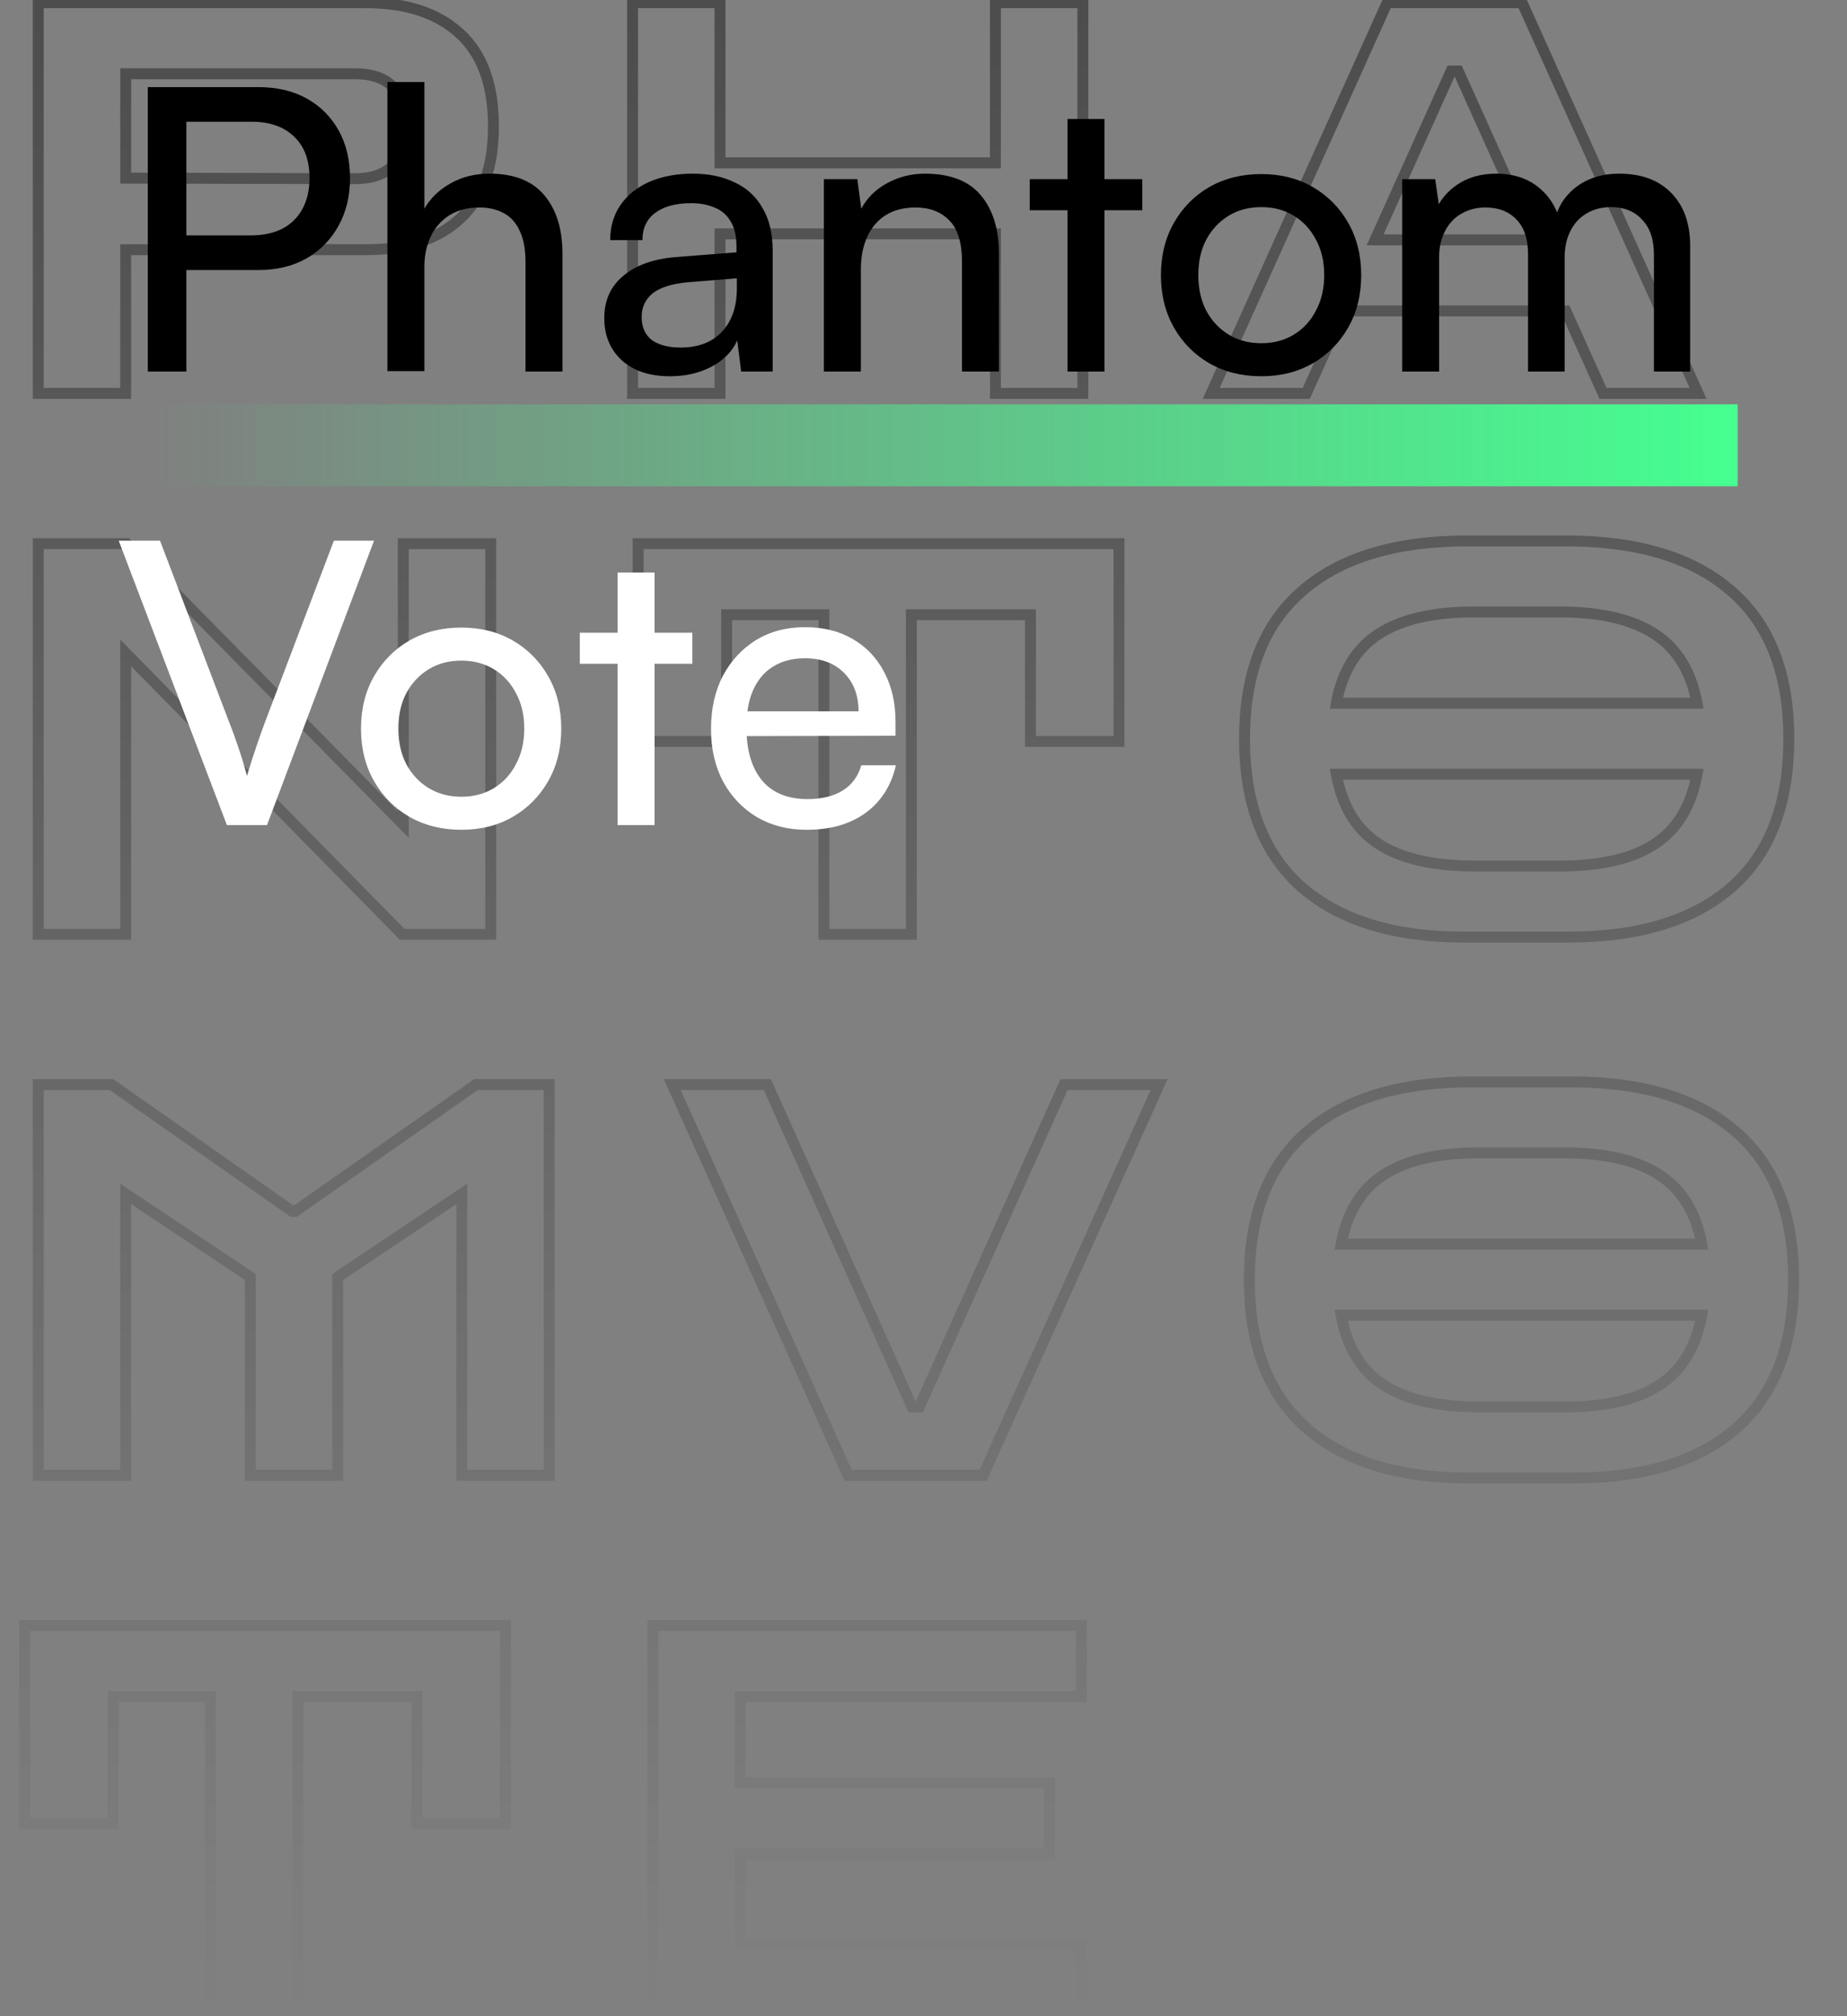 <svg width="338" height="369" viewBox="0 0 338 369" fill="none" xmlns="http://www.w3.org/2000/svg">
<rect x="0" y="0" width="338" height="369" fill="#808080" stroke="none"/>
<path opacity="0.4" d="M7 72H6V73H7V72ZM7 0.5V-0.5H6V0.5H7ZM84.1 6.1L83.424 6.837L83.43 6.842L84.1 6.1ZM84.1 40.1L83.43 39.358L83.424 39.363L84.1 40.1ZM23 45.7V44.7H22V45.7H23ZM23 72V73H24V72H23ZM23 13.5V12.5H22V13.5H23ZM23 32.6H22V33.598L22.998 33.6L23 32.6ZM65 32.7L64.998 33.7H65V32.7ZM71.7 30.5L71.024 29.763L71.016 29.77L71.009 29.777L71.7 30.5ZM71.7 15.7L71.009 16.423L71.025 16.438L71.041 16.453L71.7 15.7ZM8 72V0.5H6V72H8ZM7 1.5H66.9V-0.5H7V1.5ZM66.9 1.5C74.136 1.5 79.597 3.323 83.424 6.837L84.776 5.363C80.47 1.41 74.464 -0.5 66.9 -0.5V1.5ZM83.43 6.842C87.285 10.324 89.3 15.675 89.3 23.1H91.3C91.3 15.325 89.182 9.343 84.77 5.358L83.43 6.842ZM89.3 23.1C89.3 30.524 87.285 35.876 83.43 39.358L84.77 40.842C89.182 36.858 91.3 30.875 91.3 23.1H89.3ZM83.424 39.363C79.597 42.877 74.136 44.7 66.9 44.7V46.7C74.464 46.7 80.47 44.79 84.776 40.837L83.424 39.363ZM66.9 44.7H23V46.7H66.9V44.7ZM22 45.7V72H24V45.7H22ZM23 71H7V73H23V71ZM65 12.5H23V14.5H65V12.5ZM22 13.5V32.6H24V13.5H22ZM22.998 33.6L64.998 33.7L65.002 31.7L23.002 31.6L22.998 33.6ZM65 33.7C68.091 33.7 70.61 32.926 72.391 31.223L71.009 29.777C69.723 31.007 67.776 31.7 65 31.7V33.7ZM72.376 31.237C74.278 29.493 75.1 26.684 75.1 23.1H73.1C73.1 26.45 72.322 28.573 71.024 29.763L72.376 31.237ZM75.1 23.1C75.1 19.463 74.284 16.632 72.359 14.947L71.041 16.453C72.316 17.568 73.1 19.671 73.1 23.1H75.1ZM72.391 14.977C70.61 13.274 68.091 12.5 65 12.5V14.5C67.776 14.5 69.723 15.193 71.009 16.423L72.391 14.977ZM115.762 72H114.762V73H115.762V72ZM115.762 0.5V-0.5H114.762V0.5H115.762ZM131.762 0.5H132.762V-0.5H131.762V0.5ZM131.762 29.8H130.762V30.8H131.762V29.8ZM182.162 29.8V30.8H183.162V29.8H182.162ZM182.162 0.5V-0.5H181.162V0.5H182.162ZM198.162 0.5H199.162V-0.5H198.162V0.5ZM198.162 72V73H199.162V72H198.162ZM182.162 72H181.162V73H182.162V72ZM182.162 42.8H183.162V41.8H182.162V42.8ZM131.762 42.8V41.8H130.762V42.8H131.762ZM131.762 72V73H132.762V72H131.762ZM116.762 72V0.5H114.762V72H116.762ZM115.762 1.5H131.762V-0.5H115.762V1.5ZM130.762 0.5V29.8H132.762V0.5H130.762ZM131.762 30.8H182.162V28.8H131.762V30.8ZM183.162 29.8V0.5H181.162V29.8H183.162ZM182.162 1.5H198.162V-0.5H182.162V1.5ZM197.162 0.5V72H199.162V0.5H197.162ZM198.162 71H182.162V73H198.162V71ZM183.162 72V42.8H181.162V72H183.162ZM182.162 41.8H131.762V43.8H182.162V41.8ZM130.762 42.8V72H132.762V42.8H130.762ZM131.762 71H115.762V73H131.762V71ZM221.648 72L220.737 71.589L220.101 73H221.648V72ZM253.848 0.5V-0.5H253.202L252.937 0.089L253.848 0.5ZM278.548 0.5L279.46 0.089L279.195 -0.5H278.548V0.5ZM310.748 72V73H312.296L311.66 71.589L310.748 72ZM293.348 72L292.437 72.411L292.702 73H293.348V72ZM286.548 56.9L287.46 56.489L287.195 55.9H286.548V56.9ZM245.848 56.9V55.9H245.202L244.937 56.489L245.848 56.9ZM239.048 72V73H239.695L239.96 72.411L239.048 72ZM251.648 43.9L250.736 43.49L250.102 44.9H251.648V43.9ZM280.748 43.9V44.9H282.295L281.66 43.49L280.748 43.9ZM266.848 13L267.76 12.59L267.495 12H266.848V13ZM265.548 13V12H264.902L264.636 12.59L265.548 13ZM222.56 72.411L254.76 0.911L252.937 0.089L220.737 71.589L222.56 72.411ZM253.848 1.5H278.548V-0.5H253.848V1.5ZM277.637 0.911L309.837 72.411L311.66 71.589L279.46 0.089L277.637 0.911ZM310.748 71H293.348V73H310.748V71ZM294.26 71.589L287.46 56.489L285.637 57.311L292.437 72.411L294.26 71.589ZM286.548 55.9H245.848V57.9H286.548V55.9ZM244.937 56.489L238.137 71.589L239.96 72.411L246.76 57.311L244.937 56.489ZM239.048 71H221.648V73H239.048V71ZM251.648 44.9H280.748V42.9H251.648V44.9ZM281.66 43.49L267.76 12.59L265.936 13.41L279.836 44.31L281.66 43.49ZM266.848 12H265.548V14H266.848V12ZM264.636 12.59L250.736 43.49L252.56 44.31L266.46 13.41L264.636 12.59ZM7 171H6V172H7V171ZM7 99.5V98.5H6V99.5H7ZM23.2 99.5L23.913 98.799L23.619 98.5H23.2V99.5ZM73.8 150.9L73.087 151.602L74.8 153.341V150.9H73.8ZM73.8 99.5V98.5H72.8V99.5H73.8ZM89.8 99.5H90.8V98.5H89.8V99.5ZM89.8 171V172H90.8V171H89.8ZM73.6 171L72.887 171.701L73.181 172H73.6V171ZM23 119.5L23.713 118.799L22 117.055V119.5H23ZM23 171V172H24V171H23ZM8 171V99.5H6V171H8ZM7 100.5H23.2V98.5H7V100.5ZM22.487 100.202L73.087 151.602L74.513 150.198L23.913 98.799L22.487 100.202ZM74.8 150.9V99.5H72.8V150.9H74.8ZM73.8 100.5H89.8V98.5H73.8V100.5ZM88.8 99.5V171H90.8V99.5H88.8ZM89.8 170H73.6V172H89.8V170ZM74.313 170.299L23.713 118.799L22.287 120.201L72.887 171.701L74.313 170.299ZM22 119.5V171H24V119.5H22ZM23 170H7V172H23V170ZM116.777 135.7H115.777V136.7H116.777V135.7ZM116.777 99.5V98.5H115.777V99.5H116.777ZM204.777 99.5H205.777V98.5H204.777V99.5ZM204.777 135.7V136.7H205.777V135.7H204.777ZM188.577 135.7H187.577V136.7H188.577V135.7ZM188.577 112.5H189.577V111.5H188.577V112.5ZM166.777 112.5V111.5H165.777V112.5H166.777ZM166.777 171V172H167.777V171H166.777ZM150.777 171H149.777V172H150.777V171ZM150.777 112.5H151.777V111.5H150.777V112.5ZM132.977 112.5V111.5H131.977V112.5H132.977ZM132.977 135.7V136.7H133.977V135.7H132.977ZM117.777 135.7V99.5H115.777V135.7H117.777ZM116.777 100.5H204.777V98.5H116.777V100.5ZM203.777 99.5V135.7H205.777V99.5H203.777ZM204.777 134.7H188.577V136.7H204.777V134.7ZM189.577 135.7V112.5H187.577V135.7H189.577ZM188.577 111.5H166.777V113.5H188.577V111.5ZM165.777 112.5V171H167.777V112.5H165.777ZM166.777 170H150.777V172H166.777V170ZM151.777 171V112.5H149.777V171H151.777ZM150.777 111.5H132.977V113.5H150.777V111.5ZM131.977 112.5V135.7H133.977V112.5H131.977ZM132.977 134.7H116.777V136.7H132.977V134.7ZM238.25 162.4L237.591 163.152L237.595 163.156L238.25 162.4ZM238.25 108.2L238.905 108.956L238.909 108.952L238.25 108.2ZM316.85 108.2L316.191 108.952L316.195 108.956L316.85 108.2ZM316.85 162.4L317.505 163.156L317.509 163.152L316.85 162.4ZM252.35 116L252.892 116.84L252.35 116ZM244.55 128.7L243.566 128.519L243.349 129.7H244.55V128.7ZM310.55 128.7V129.7H311.751L311.534 128.519L310.55 128.7ZM302.75 116L302.208 116.84L302.75 116ZM302.75 154.5L302.208 153.66L302.202 153.664L302.75 154.5ZM310.55 141.7L311.534 141.879L311.748 140.7H310.55V141.7ZM244.55 141.7V140.7H243.352L243.566 141.879L244.55 141.7ZM267.85 170.5C255.267 170.5 245.665 167.503 238.905 161.644L237.595 163.156C244.835 169.43 254.966 172.5 267.85 172.5V170.5ZM238.909 161.648C232.185 155.756 228.75 147.001 228.75 135.2H226.75C226.75 147.399 230.315 156.777 237.591 163.152L238.909 161.648ZM228.75 135.2C228.75 123.467 232.184 114.781 238.905 108.956L237.595 107.444C230.316 113.753 226.75 123.066 226.75 135.2H228.75ZM238.909 108.952C245.663 103.034 255.492 100 268.55 100V98C255.208 98 244.837 101.099 237.591 107.448L238.909 108.952ZM268.55 100H286.55V98H268.55V100ZM286.55 100C299.608 100 309.437 103.034 316.191 108.952L317.509 107.448C310.263 101.099 299.892 98 286.55 98V100ZM316.195 108.956C322.916 114.781 326.35 123.467 326.35 135.2H328.35C328.35 123.066 324.784 113.753 317.505 107.444L316.195 108.956ZM326.35 135.2C326.35 147.001 322.915 155.756 316.191 161.648L317.509 163.152C324.785 156.777 328.35 147.399 328.35 135.2H326.35ZM316.195 161.644C309.437 167.501 299.769 170.5 287.05 170.5V172.5C300.064 172.5 310.263 169.432 317.505 163.156L316.195 161.644ZM287.05 170.5H267.85V172.5H287.05V170.5ZM269.65 111C262.148 111 256.165 112.349 251.808 115.16L252.892 116.84C256.802 114.318 262.352 113 269.65 113V111ZM251.808 115.16C247.397 118.005 244.672 122.506 243.566 128.519L245.534 128.881C246.561 123.294 249.036 119.328 252.892 116.84L251.808 115.16ZM244.55 129.7H310.55V127.7H244.55V129.7ZM311.534 128.519C310.428 122.506 307.703 118.005 303.292 115.16L302.208 116.84C306.064 119.328 308.539 123.294 309.566 128.881L311.534 128.519ZM303.292 115.16C298.935 112.349 292.952 111 285.45 111V113C292.748 113 298.298 114.318 302.208 116.84L303.292 115.16ZM285.45 111H269.65V113H285.45V111ZM269.95 159.5H285.45V157.5H269.95V159.5ZM285.45 159.5C293.015 159.5 299.003 158.153 303.298 155.336L302.202 153.664C298.363 156.181 292.819 157.5 285.45 157.5V159.5ZM303.292 155.34C307.706 152.493 310.429 147.955 311.534 141.879L309.566 141.521C308.538 147.178 306.061 151.174 302.208 153.66L303.292 155.34ZM310.55 140.7H244.55V142.7H310.55V140.7ZM243.566 141.879C244.671 147.955 247.394 152.493 251.808 155.34L252.892 153.66C249.039 151.174 246.562 147.178 245.534 141.521L243.566 141.879ZM251.808 155.34C256.168 158.154 262.255 159.5 269.95 159.5V157.5C262.445 157.5 256.798 156.18 252.892 153.66L251.808 155.34ZM7 270H6V271H7V270ZM7 198.5V197.5H6V198.5H7ZM20.4 198.5L20.974 197.681L20.716 197.5H20.4V198.5ZM53.5 221.7L52.926 222.519L53.184 222.7H53.5V221.7ZM54 221.7V222.7H54.316L54.574 222.519L54 221.7ZM87.1 198.5V197.5H86.784L86.526 197.681L87.1 198.5ZM100.5 198.5H101.5V197.5H100.5V198.5ZM100.5 270V271H101.5V270H100.5ZM84.5 270H83.5V271H84.5V270ZM84.5 218.5H85.5V216.627L83.944 217.669L84.5 218.5ZM61.8 233.7L61.244 232.869L60.8 233.166V233.7H61.8ZM61.8 270V271H62.8V270H61.8ZM45.8 270H44.8V271H45.8V270ZM45.8 233.7H46.8V233.165L46.355 232.868L45.8 233.7ZM23 218.5L23.555 217.668L22 216.631V218.5H23ZM23 270V271H24V270H23ZM8 270V198.5H6V270H8ZM7 199.5H20.4V197.5H7V199.5ZM19.826 199.319L52.926 222.519L54.074 220.881L20.974 197.681L19.826 199.319ZM53.5 222.7H54V220.7H53.5V222.7ZM54.574 222.519L87.674 199.319L86.526 197.681L53.426 220.881L54.574 222.519ZM87.1 199.5H100.5V197.5H87.1V199.5ZM99.5 198.5V270H101.5V198.5H99.5ZM100.5 269H84.5V271H100.5V269ZM85.5 270V218.5H83.5V270H85.5ZM83.944 217.669L61.244 232.869L62.356 234.531L85.056 219.331L83.944 217.669ZM60.8 233.7V270H62.8V233.7H60.8ZM61.8 269H45.8V271H61.8V269ZM46.8 270V233.7H44.8V270H46.8ZM46.355 232.868L23.555 217.668L22.445 219.332L45.245 234.532L46.355 232.868ZM22 218.5V270H24V218.5H22ZM23 269H7V271H23V269ZM155.22 270L154.308 270.411L154.573 271H155.22V270ZM123.02 198.5V197.5H121.472L122.108 198.911L123.02 198.5ZM140.42 198.5L141.332 198.09L141.067 197.5H140.42V198.5ZM166.92 257.5L166.007 257.91L166.272 258.5H166.92V257.5ZM168.22 257.5V258.5H168.867L169.132 257.91L168.22 257.5ZM194.72 198.5V197.5H194.072L193.807 198.09L194.72 198.5ZM212.12 198.5L213.031 198.911L213.667 197.5H212.12V198.5ZM179.92 270V271H180.566L180.831 270.411L179.92 270ZM156.131 269.589L123.931 198.089L122.108 198.911L154.308 270.411L156.131 269.589ZM123.02 199.5H140.42V197.5H123.02V199.5ZM139.507 198.91L166.007 257.91L167.832 257.09L141.332 198.09L139.507 198.91ZM166.92 258.5H168.22V256.5H166.92V258.5ZM169.132 257.91L195.632 198.91L193.807 198.09L167.307 257.09L169.132 257.91ZM194.72 199.5H212.12V197.5H194.72V199.5ZM211.208 198.089L179.008 269.589L180.831 270.411L213.031 198.911L211.208 198.089ZM179.92 269H155.22V271H179.92V269ZM239.129 261.4L238.47 262.152L238.474 262.156L239.129 261.4ZM239.129 207.2L239.784 207.956L239.788 207.952L239.129 207.2ZM317.729 207.2L317.07 207.952L317.074 207.956L317.729 207.2ZM317.729 261.4L318.384 262.156L318.388 262.152L317.729 261.4ZM253.229 215L253.771 215.84L253.229 215ZM245.429 227.7L244.445 227.519L244.228 228.7H245.429V227.7ZM311.429 227.7V228.7H312.63L312.412 227.519L311.429 227.7ZM303.629 215L303.087 215.84L303.629 215ZM303.629 253.5L303.087 252.66L303.081 252.664L303.629 253.5ZM311.429 240.7L312.413 240.879L312.627 239.7H311.429V240.7ZM245.429 240.7V239.7H244.231L244.445 240.879L245.429 240.7ZM268.729 269.5C256.146 269.5 246.544 266.503 239.784 260.644L238.474 262.156C245.714 268.43 255.845 271.5 268.729 271.5V269.5ZM239.788 260.648C233.064 254.756 229.629 246.001 229.629 234.2H227.629C227.629 246.399 231.194 255.777 238.47 262.152L239.788 260.648ZM229.629 234.2C229.629 222.467 233.063 213.781 239.784 207.956L238.474 206.444C231.195 212.753 227.629 222.066 227.629 234.2H229.629ZM239.788 207.952C246.542 202.034 256.371 199 269.429 199V197C256.087 197 245.716 200.099 238.47 206.448L239.788 207.952ZM269.429 199H287.429V197H269.429V199ZM287.429 199C300.487 199 310.316 202.034 317.07 207.952L318.388 206.448C311.142 200.099 300.771 197 287.429 197V199ZM317.074 207.956C323.795 213.781 327.229 222.467 327.229 234.2H329.229C329.229 222.066 325.663 212.753 318.384 206.444L317.074 207.956ZM327.229 234.2C327.229 246.001 323.794 254.756 317.07 260.648L318.388 262.152C325.664 255.777 329.229 246.399 329.229 234.2H327.229ZM317.074 260.644C310.316 266.501 300.648 269.5 287.929 269.5V271.5C300.943 271.5 311.142 268.432 318.384 262.156L317.074 260.644ZM287.929 269.5H268.729V271.5H287.929V269.5ZM270.529 210C263.027 210 257.044 211.349 252.687 214.16L253.771 215.84C257.681 213.318 263.231 212 270.529 212V210ZM252.687 214.16C248.276 217.005 245.551 221.506 244.445 227.519L246.412 227.881C247.44 222.294 249.915 218.328 253.771 215.84L252.687 214.16ZM245.429 228.7H311.429V226.7H245.429V228.7ZM312.412 227.519C311.307 221.506 308.582 217.005 304.171 214.16L303.087 215.84C306.943 218.328 309.418 222.294 310.445 227.881L312.412 227.519ZM304.171 214.16C299.814 211.349 293.831 210 286.329 210V212C293.627 212 299.177 213.318 303.087 215.84L304.171 214.16ZM286.329 210H270.529V212H286.329V210ZM270.829 258.5H286.329V256.5H270.829V258.5ZM286.329 258.5C293.894 258.5 299.882 257.153 304.177 254.336L303.081 252.664C299.242 255.181 293.698 256.5 286.329 256.5V258.5ZM304.171 254.34C308.585 251.493 311.308 246.955 312.413 240.879L310.445 240.521C309.417 246.178 306.939 250.174 303.087 252.66L304.171 254.34ZM311.429 239.7H245.429V241.7H311.429V239.7ZM244.445 240.879C245.55 246.955 248.273 251.493 252.687 254.34L253.771 252.66C249.918 250.174 247.441 246.178 246.413 240.521L244.445 240.879ZM252.687 254.34C257.047 257.154 263.133 258.5 270.829 258.5V256.5C263.324 256.5 257.677 255.18 253.771 252.66L252.687 254.34ZM4.5 333.7H3.5V334.7H4.5V333.7ZM4.5 297.5V296.5H3.5V297.5H4.5ZM92.5 297.5H93.5V296.5H92.5V297.5ZM92.5 333.7V334.7H93.5V333.7H92.5ZM76.3 333.7H75.3V334.7H76.3V333.7ZM76.3 310.5H77.3V309.5H76.3V310.5ZM54.5 310.5V309.5H53.5V310.5H54.5ZM54.5 369V370H55.5V369H54.5ZM38.5 369H37.5V370H38.5V369ZM38.5 310.5H39.5V309.5H38.5V310.5ZM20.7 310.5V309.5H19.7V310.5H20.7ZM20.7 333.7V334.7H21.7V333.7H20.7ZM5.5 333.7V297.5H3.5V333.7H5.5ZM4.5 298.5H92.5V296.5H4.5V298.5ZM91.5 297.5V333.7H93.5V297.5H91.5ZM92.5 332.7H76.3V334.7H92.5V332.7ZM77.3 333.7V310.5H75.3V333.7H77.3ZM76.3 309.5H54.5V311.5H76.3V309.5ZM53.5 310.5V369H55.5V310.5H53.5ZM54.5 368H38.5V370H54.5V368ZM39.5 369V310.5H37.5V369H39.5ZM38.5 309.5H20.7V311.5H38.5V309.5ZM19.7 310.5V333.7H21.7V310.5H19.7ZM20.7 332.7H4.5V334.7H20.7V332.7ZM119.473 369H118.473V370H119.473V369ZM119.473 297.5V296.5H118.473V297.5H119.473ZM197.873 297.5H198.873V296.5H197.873V297.5ZM197.873 310.5V311.5H198.873V310.5H197.873ZM135.473 310.5V309.5H134.473V310.5H135.473ZM135.473 326.3H134.473V327.3H135.473V326.3ZM192.073 326.3H193.073V325.3H192.073V326.3ZM192.073 339.3V340.3H193.073V339.3H192.073ZM135.473 339.3V338.3H134.473V339.3H135.473ZM135.473 356H134.473V357H135.473V356ZM197.873 356H198.873V355H197.873V356ZM197.873 369V370H198.873V369H197.873ZM120.473 369V297.5H118.473V369H120.473ZM119.473 298.5H197.873V296.5H119.473V298.5ZM196.873 297.5V310.5H198.873V297.5H196.873ZM197.873 309.5H135.473V311.5H197.873V309.5ZM134.473 310.5V326.3H136.473V310.5H134.473ZM135.473 327.3H192.073V325.3H135.473V327.3ZM191.073 326.3V339.3H193.073V326.3H191.073ZM192.073 338.3H135.473V340.3H192.073V338.3ZM134.473 339.3V356H136.473V339.3H134.473ZM135.473 357H197.873V355H135.473V357ZM196.873 356V369H198.873V356H196.873ZM197.873 368H119.473V370H197.873V368Z" fill="url(#paint0_linear_310_267)"/>
<path d="M34.104 15.944V68H27.048V15.944H34.104ZM47.28 49.424H32.52V43.088H45.768C49.272 43.088 51.96 42.152 53.832 40.28C55.704 38.36 56.64 35.792 56.64 32.576C56.64 29.312 55.704 26.792 53.832 25.016C51.96 23.192 49.368 22.28 46.056 22.28H30.936V15.944H47.28C50.688 15.944 53.64 16.64 56.136 18.032C58.632 19.424 60.576 21.368 61.968 23.864C63.36 26.36 64.056 29.288 64.056 32.648C64.056 35.864 63.36 38.744 61.968 41.288C60.576 43.832 58.632 45.824 56.136 47.264C53.64 48.704 50.688 49.424 47.28 49.424ZM77.664 67.928H70.896V15.008H77.664V38.192C78.768 36.272 80.352 34.736 82.416 33.584C84.48 32.384 86.88 31.784 89.616 31.784C94.08 31.784 97.416 33.104 99.624 35.744C101.832 38.384 102.936 41.96 102.936 46.472V68H96.168V47.984C96.168 45.584 95.808 43.664 95.088 42.224C94.416 40.736 93.432 39.656 92.136 38.984C90.888 38.312 89.424 37.976 87.744 37.976C85.584 37.976 83.736 38.456 82.2 39.416C80.712 40.376 79.584 41.672 78.816 43.304C78.048 44.936 77.664 46.76 77.664 48.776V67.928ZM122.606 68.864C118.862 68.864 115.91 67.88 113.75 65.912C111.638 63.944 110.582 61.376 110.582 58.208C110.582 54.992 111.734 52.424 114.038 50.504C116.342 48.536 119.558 47.384 123.686 47.048L134.774 46.184V45.176C134.774 43.208 134.414 41.648 133.694 40.496C132.974 39.296 131.99 38.456 130.742 37.976C129.494 37.448 128.078 37.184 126.494 37.184C123.662 37.184 121.454 37.784 119.87 38.984C118.334 40.136 117.566 41.792 117.566 43.952H111.662C111.662 41.504 112.286 39.368 113.534 37.544C114.782 35.72 116.534 34.304 118.79 33.296C121.094 32.288 123.758 31.784 126.782 31.784C129.71 31.784 132.254 32.312 134.414 33.368C136.622 34.376 138.326 35.936 139.526 38.048C140.774 40.112 141.398 42.728 141.398 45.896V68H135.638L134.918 62.312C134.006 64.328 132.422 65.936 130.166 67.136C127.958 68.288 125.438 68.864 122.606 68.864ZM124.55 63.608C127.766 63.608 130.286 62.648 132.11 60.728C133.934 58.76 134.846 56.12 134.846 52.808V50.936L125.846 51.656C122.87 51.944 120.71 52.64 119.366 53.744C118.07 54.848 117.422 56.264 117.422 57.992C117.422 59.864 118.046 61.28 119.294 62.24C120.59 63.152 122.342 63.608 124.55 63.608ZM157.539 68H150.771V32.792H156.891L157.611 38.192C158.715 36.176 160.299 34.616 162.363 33.512C164.475 32.36 166.779 31.784 169.275 31.784C173.883 31.784 177.291 33.104 179.499 35.744C181.707 38.384 182.811 41.96 182.811 46.472V68H176.043V47.984C176.043 44.432 175.275 41.888 173.739 40.352C172.203 38.768 170.139 37.976 167.547 37.976C164.379 37.976 161.907 39.008 160.131 41.072C158.403 43.136 157.539 45.896 157.539 49.352V68ZM188.441 32.792H209.033V38.48H188.441V32.792ZM202.121 68H195.353V21.776H202.121V68ZM212.451 50.36C212.451 46.76 213.243 43.568 214.827 40.784C216.411 38 218.571 35.816 221.307 34.232C224.091 32.648 227.259 31.856 230.811 31.856C234.363 31.856 237.507 32.648 240.243 34.232C242.979 35.816 245.139 38 246.723 40.784C248.307 43.568 249.099 46.76 249.099 50.36C249.099 53.96 248.307 57.152 246.723 59.936C245.139 62.72 242.979 64.904 240.243 66.488C237.507 68.072 234.363 68.864 230.811 68.864C227.259 68.864 224.091 68.072 221.307 66.488C218.571 64.904 216.411 62.72 214.827 59.936C213.243 57.152 212.451 53.96 212.451 50.36ZM219.291 50.36C219.291 52.808 219.771 54.968 220.731 56.84C221.739 58.712 223.107 60.176 224.835 61.232C226.563 62.288 228.555 62.816 230.811 62.816C233.067 62.816 235.059 62.288 236.787 61.232C238.515 60.176 239.859 58.712 240.819 56.84C241.827 54.968 242.331 52.808 242.331 50.36C242.331 47.864 241.827 45.704 240.819 43.88C239.859 42.008 238.515 40.544 236.787 39.488C235.059 38.432 233.067 37.904 230.811 37.904C228.555 37.904 226.563 38.432 224.835 39.488C223.107 40.544 221.739 42.008 220.731 43.88C219.771 45.704 219.291 47.864 219.291 50.36ZM263.359 68H256.591V32.792H262.639L263.575 39.272L262.711 38.696C263.431 36.728 264.751 35.096 266.671 33.8C268.639 32.456 271.015 31.784 273.799 31.784C276.919 31.784 279.511 32.624 281.575 34.304C283.639 35.984 284.983 38.216 285.607 41H284.383C284.863 38.216 286.183 35.984 288.343 34.304C290.503 32.624 293.167 31.784 296.335 31.784C300.367 31.784 303.535 32.96 305.839 35.312C308.143 37.664 309.295 40.88 309.295 44.96V68H302.671V46.616C302.671 43.832 301.951 41.696 300.511 40.208C299.119 38.672 297.223 37.904 294.823 37.904C293.143 37.904 291.655 38.288 290.359 39.056C289.111 39.776 288.127 40.832 287.407 42.224C286.687 43.616 286.327 45.248 286.327 47.12V68H279.631V46.544C279.631 43.76 278.935 41.648 277.543 40.208C276.151 38.72 274.255 37.976 271.855 37.976C270.175 37.976 268.687 38.36 267.391 39.128C266.143 39.848 265.159 40.904 264.439 42.296C263.719 43.64 263.359 45.248 263.359 47.12V68Z" fill="black"/>
<path d="M41.52 151L21.72 98.944H29.28L41.952 132.208C42.528 133.648 43.08 135.16 43.608 136.744C44.136 138.28 44.664 140.032 45.192 142C45.816 139.936 46.416 138.064 46.992 136.384C47.568 134.704 48.072 133.288 48.504 132.136L61.104 98.944H68.448L48.864 151H41.52ZM66.061 133.36C66.061 129.76 66.853 126.568 68.437 123.784C70.021 121 72.181 118.816 74.917 117.232C77.701 115.648 80.869 114.856 84.421 114.856C87.973 114.856 91.117 115.648 93.853 117.232C96.589 118.816 98.749 121 100.333 123.784C101.917 126.568 102.709 129.76 102.709 133.36C102.709 136.96 101.917 140.152 100.333 142.936C98.749 145.72 96.589 147.904 93.853 149.488C91.117 151.072 87.973 151.864 84.421 151.864C80.869 151.864 77.701 151.072 74.917 149.488C72.181 147.904 70.021 145.72 68.437 142.936C66.853 140.152 66.061 136.96 66.061 133.36ZM72.901 133.36C72.901 135.808 73.381 137.968 74.341 139.84C75.349 141.712 76.717 143.176 78.445 144.232C80.173 145.288 82.165 145.816 84.421 145.816C86.677 145.816 88.669 145.288 90.397 144.232C92.125 143.176 93.469 141.712 94.429 139.84C95.437 137.968 95.941 135.808 95.941 133.36C95.941 130.864 95.437 128.704 94.429 126.88C93.469 125.008 92.125 123.544 90.397 122.488C88.669 121.432 86.677 120.904 84.421 120.904C82.165 120.904 80.173 121.432 78.445 122.488C76.717 123.544 75.349 125.008 74.341 126.88C73.381 128.704 72.901 130.864 72.901 133.36ZM106.105 115.792H126.697V121.48H106.105V115.792ZM119.785 151H113.017V104.776H119.785V151ZM147.611 151.864C144.203 151.864 141.179 151.096 138.539 149.56C135.899 147.976 133.835 145.816 132.347 143.08C130.859 140.296 130.115 137.08 130.115 133.432C130.115 129.736 130.835 126.496 132.275 123.712C133.763 120.928 135.779 118.744 138.323 117.16C140.915 115.576 143.915 114.784 147.323 114.784C150.683 114.784 153.587 115.504 156.035 116.944C158.531 118.384 160.451 120.4 161.795 122.992C163.187 125.584 163.883 128.632 163.883 132.136V134.656L133.715 134.728L133.859 130.192H157.115C157.115 127.264 156.227 124.912 154.451 123.136C152.675 121.36 150.299 120.472 147.323 120.472C145.067 120.472 143.123 120.976 141.491 121.984C139.907 122.944 138.683 124.384 137.819 126.304C137.003 128.176 136.595 130.432 136.595 133.072C136.595 137.296 137.555 140.56 139.475 142.864C141.395 145.12 144.155 146.248 147.755 146.248C150.395 146.248 152.555 145.72 154.235 144.664C155.915 143.608 157.043 142.072 157.619 140.056H163.955C163.091 143.8 161.243 146.704 158.411 148.768C155.579 150.832 151.979 151.864 147.611 151.864Z" fill="white"/>
<rect x="318" y="74" width="15" height="291" transform="rotate(90 318 74)" fill="url(#paint1_linear_310_267)"/>
<defs>
<linearGradient id="paint0_linear_310_267" x1="169" y1="0" x2="169" y2="368" gradientUnits="userSpaceOnUse">
<stop/>
<stop offset="1" stop-opacity="0"/>
</linearGradient>
<linearGradient id="paint1_linear_310_267" x1="325.5" y1="74" x2="325.5" y2="365" gradientUnits="userSpaceOnUse">
<stop stop-color="#45FF90"/>
<stop offset="1" stop-color="#45FF90" stop-opacity="0"/>
</linearGradient>
</defs>
</svg>
